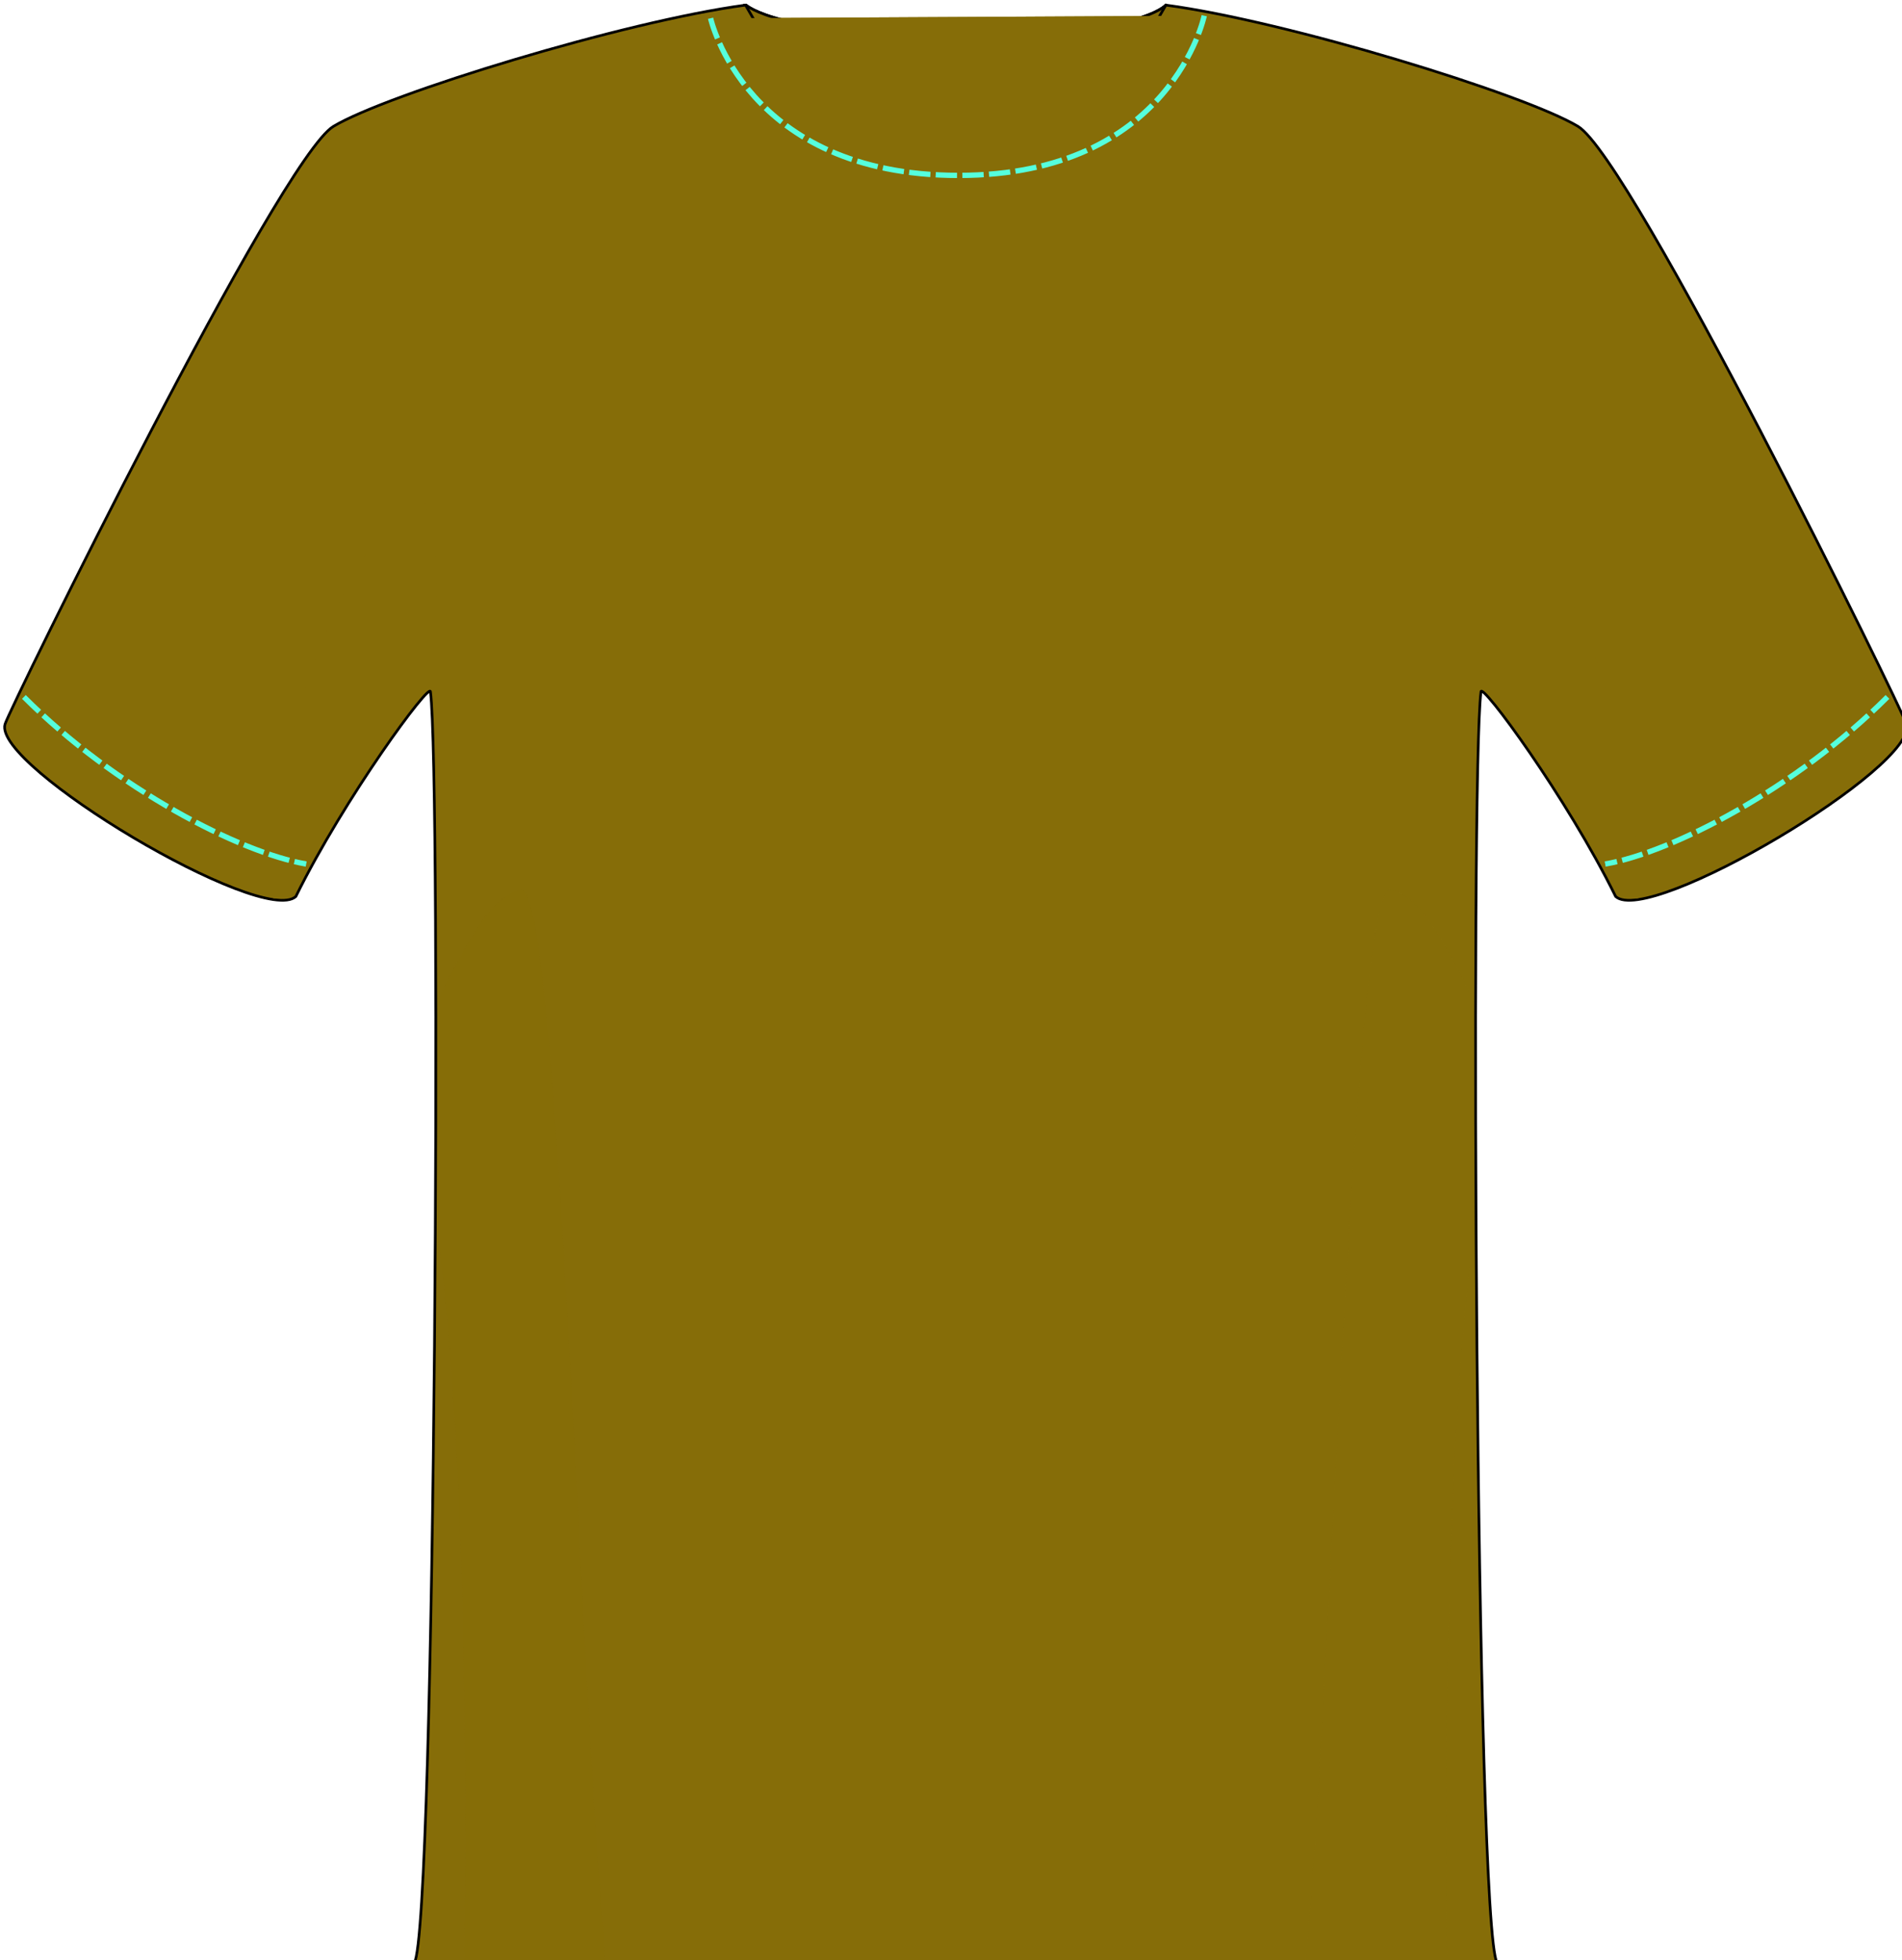 <?xml version="1.0" encoding="UTF-8" standalone="no"?>
<!-- Created with Inkscape (http://www.inkscape.org/) -->

<svg
   width="92.25mm"
   height="95.065mm"
   viewBox="0 0 92.25 95.065"
   version="1.1"
   id="svg5"
   xml:space="preserve"
   sodipodi:docname="shirt_0-66.svg"
   xmlns:inkscape="http://www.inkscape.org/namespaces/inkscape"
   xmlns:sodipodi="http://sodipodi.sourceforge.net/DTD/sodipodi-0.dtd"
   xmlns="http://www.w3.org/2000/svg"
   xmlns:svg="http://www.w3.org/2000/svg"><sodipodi:namedview
     id="namedview37"
     pagecolor="#ffffff"
     bordercolor="#000000"
     borderopacity="0.25"
     inkscape:showpageshadow="2"
     inkscape:pageopacity="0.0"
     inkscape:pagecheckerboard="0"
     inkscape:deskcolor="#d1d1d1"
     inkscape:document-units="mm"
     showgrid="false" /><defs
     id="defs2"><linearGradient
       id="linearGradient2904"
       inkscape:swatch="gradient"><stop
         style="stop-color:#052c84;stop-opacity:1;"
         offset="0"
         id="stop2900" /><stop
         style="stop-color:#0d4884;stop-opacity:0;"
         offset="1"
         id="stop2902" /></linearGradient><clipPath
       id="b-1-83"><path
         d="m 1009.6,294.15 c -5,-19.286 -5.357,-67.143 3.214,-70.714 8.572,-3.571 55.357,64.286 54.643,148.93 -0.714,84.643 -57.5,-67.143 -57.5,-67.143 z"
         fill="#f2f2f2"
         id="path218-90-1" /></clipPath><clipPath
       id="a-7-6"><path
         d="M 597.14,483.08 C 572.14,436.65 565,415.22 550,410.93 c -15,-4.286 -22.857,328.57 -33.571,417.14 -10.714,88.571 55,3.571 55,3.571 0,0 -7.143,-306.43 25.714,-348.57 z"
         fill="#f9f9f9"
         id="path221-7-5" /></clipPath></defs><g
     id="layer1-62"
     transform="translate(526.738,87.909)"
     style="fill:#866d08;fill-opacity:1"><g
       transform="matrix(0.265,0,0,0.265,-627.108,-200.782)"
       id="g311-5-7"
       style="fill:#866d08;fill-opacity:1"><path
         d="m 515.3,426.86 c 0,0 5.78,5.635 39.084,5.635 33.304,0 37.743,-5.641 37.743,-5.641 0,20.292 -12.954,26.991 -37.27,26.991 -24.316,0 -39.556,-9.637 -39.556,-26.986 z"
         fill="url(#g)"
         stroke="#000000"
         stroke-linecap="round"
         stroke-linejoin="round"
         stroke-width="0.488"
         id="path257-0-92"
         style="fill:#866d08;fill-opacity:1" /><g
         transform="matrix(0.488,0,0,0.488,365.45,388.54)"
         fill="#c74d4d"
         id="g261-2-8"
         style="fill:#866d08;fill-opacity:1"><path
           transform="translate(-425.71,40)"
           d="m 808.27,88.368 c 32.388,0 67.68,-24.244 82.832,-50.508 45.457,6.061 134.35,33.335 154.55,45.457 20.203,12.122 121.39,218.14 123.24,224.25 4.75,15.733 -96.474,76.044 -109.1,64.65 -18.314,-37.138 -50.508,-80.812 -50.508,-76.772 -4.041,31.315 -2.02,463.66 6.061,476.79 -45.558,0 -137.15,1.01 -207.04,1.01 0,-85.083 -0.041,-606.04 -0.041,-684.88 z"
           clip-path="url(#b-1-83)"
           fill="#c74d4d"
           id="path259-4-7"
           style="fill:#866d08;fill-opacity:1" /></g><path
         d="m 724.21,553.48 c -16.727,16.727 -39.466,28.489 -51.663,30.579"
         fill="none"
         stroke="#b33c3c"
         stroke-dasharray="3.903, 0.976"
         stroke-width="0.976"
         id="path263-1-2"
         style="fill:#866d08;fill-opacity:1" /><g
         transform="matrix(0.488,0,0,0.488,364.93,388.19)"
         fill="#c74d4d"
         opacity="0.708"
         id="g267-7-47"
         style="fill:#866d08;fill-opacity:1"><path
           d="m 381.84,129.08 c 32.388,0 67.68,-24.244 82.832,-50.508 45.457,6.061 134.35,33.335 154.55,45.457 20.203,12.122 121.39,218.14 123.24,224.25 4.75,15.733 -96.474,76.044 -109.1,64.65 -18.314,-37.138 -50.508,-80.812 -50.508,-76.772 -4.041,31.315 -2.02,463.66 6.061,476.79 -45.558,0 -137.15,1.01 -207.04,1.01 0,-85.083 -0.041,-606.04 -0.041,-684.88 z"
           clip-path="url(#a-7-6)"
           fill="#c74d4d"
           id="path265-5-8"
           style="fill:#866d08;fill-opacity:1" /></g><g
         transform="matrix(-0.488,0,0,0.488,741.9,388.54)"
         fill="#c74d4d"
         id="g271-8-5"
         style="fill:#866d08;fill-opacity:1"><path
           transform="translate(-425.71,40)"
           d="m 808.27,88.368 c 32.388,0 67.68,-24.244 82.832,-50.508 45.457,6.061 134.35,33.335 154.55,45.457 20.203,12.122 121.39,218.14 123.24,224.25 4.75,15.733 -96.474,76.044 -109.1,64.65 -18.314,-37.138 -50.508,-80.812 -50.508,-76.772 -4.041,31.315 -2.02,463.66 6.061,476.79 -45.558,0 -137.15,1.01 -207.04,1.01 0,-85.083 -0.041,-606.04 -0.041,-684.88 z"
           clip-path="url(#b-1-83)"
           fill="#c74d4d"
           id="path269-2-8"
           style="fill:#866d08;fill-opacity:1" /></g><path
         d="m 383.13,553.48 c 16.727,16.727 39.466,28.489 51.663,30.579"
         fill="none"
         stroke="#b33c3c"
         stroke-dasharray="3.903, 0.976"
         stroke-width="0.976"
         id="path273-5-2"
         style="fill:#866d08;fill-opacity:1" /><g
         transform="matrix(-0.488,0,0,0.488,742.42,388.19)"
         fill="#c74d4d"
         id="g279-9-82"
         style="fill:#866d08;fill-opacity:1"><path
           d="m 381.84,129.08 c 32.388,0 67.68,-24.244 82.832,-50.508 45.457,6.061 134.35,33.335 154.55,45.457 20.203,12.122 121.39,218.14 123.24,224.25 4.75,15.733 -96.474,76.044 -109.1,64.65 -18.314,-37.138 -50.508,-80.812 -50.508,-76.772 -4.041,31.315 -2.02,463.66 6.061,476.79 -45.558,0 -137.15,1.01 -207.04,1.01 0,-85.083 -0.041,-606.04 -0.041,-684.88 z"
           clip-path="url(#a-7-6)"
           opacity="0.708"
           id="path275-7-4"
           style="fill:#866d08;fill-opacity:1" /><a
           transform="translate(26.429,-32.143)"
           id="a277-8-0"
           style="fill:#866d08;fill-opacity:1" /></g><path
         d="m 508.81,429.28 c 0,0 6.406,28.757 45.373,28.757 38.967,0 44.977,-29.226 44.977,-29.226"
         fill="none"
         stroke="#b33c3c"
         stroke-dasharray="3.903, 0.976"
         stroke-width="0.976"
         id="path281-7-8"
         style="fill:#866d08;fill-opacity:1" /><path
         d="m 515.3,426.86 c 0,0 5.78,5.635 39.084,5.635 33.304,0 37.743,-5.641 37.743,-5.641 0,20.292 -12.954,26.991 -37.27,26.991 -24.316,0 -39.556,-9.637 -39.556,-26.986 z"
         fill="url(#h)"
         stroke="#000000"
         stroke-linecap="round"
         stroke-linejoin="round"
         stroke-width="0.488"
         id="path283-3-23"
         style="fill:#866d08;fill-opacity:1" /><path
         d="m 515.2,426.87 c -22.177,2.957 -65.551,16.269 -75.408,22.183 -9.857,5.914 -59.215,106.42 -60.116,109.41 -2.318,7.676 47.066,37.104 53.224,31.544 8.935,-18.119 24.638,-39.431 24.638,-37.46 1.971,15.278 0.985,226.22 -2.958,232.63 21.422,0 63.618,0.455 97.179,0.488 h 3.827 c 33.561,-0.033 75.757,-0.488 97.179,-0.488 -3.943,-6.407 -4.929,-217.35 -2.958,-232.63 0,-1.971 15.718,19.341 24.653,37.46 6.158,5.559 55.542,-23.868 53.224,-31.544 -0.901,-2.984 -50.274,-103.49 -60.131,-109.41 -9.857,-5.914 -53.23,-19.226 -75.408,-22.183 -7.091,12.291 -14.476,24.835 -38.466,24.577 -23.991,-0.258 -31.388,-12.282 -38.481,-24.577 z"
         fill="#00ccff"
         stroke="#000000"
         stroke-width="0.488px"
         id="path285-4-4"
         style="fill:#866d08;fill-opacity:1" /><g
         transform="matrix(0.488,0,0,0.488,365.45,388.54)"
         fill="#00aad4"
         id="g289-7-2"
         style="fill:#866d08;fill-opacity:1"><path
           transform="translate(-425.71,40)"
           d="m 808.27,88.368 c 32.388,0 67.68,-24.244 82.832,-50.508 45.457,6.061 134.35,33.335 154.55,45.457 20.203,12.122 121.39,218.14 123.24,224.25 4.75,15.733 -96.474,76.044 -109.1,64.65 -18.314,-37.138 -50.508,-80.812 -50.508,-76.772 -4.041,31.315 -2.02,463.66 6.061,476.79 -45.558,0 -137.15,1.01 -207.04,1.01 0,-85.083 -0.041,-606.04 -0.041,-684.88 z"
           clip-path="url(#b-1-83)"
           fill="#00aad4"
           id="path287-1-6"
           style="fill:#866d08;fill-opacity:1" /></g><path
         d="m 724.21,553.48 c -16.727,16.727 -39.466,28.489 -51.663,30.579"
         fill="none"
         stroke="#55ffdd"
         stroke-dasharray="3.903, 0.976"
         stroke-width="0.976"
         id="path291-2-1"
         style="fill:#866d08;fill-opacity:1" /><g
         transform="matrix(0.488,0,0,0.488,364.93,388.19)"
         fill="#1ebfe9"
         opacity="0.708"
         id="g295-1-8"
         style="fill:#866d08;fill-opacity:1"><path
           d="m 381.84,129.08 c 32.388,0 67.68,-24.244 82.832,-50.508 45.457,6.061 134.35,33.335 154.55,45.457 20.203,12.122 121.39,218.14 123.24,224.25 4.75,15.733 -96.474,76.044 -109.1,64.65 -18.314,-37.138 -50.508,-80.812 -50.508,-76.772 -4.041,31.315 -2.02,463.66 6.061,476.79 -45.558,0 -137.15,1.01 -207.04,1.01 0,-85.083 -0.041,-606.04 -0.041,-684.88 z"
           clip-path="url(#a-7-6)"
           fill="#1ebfe9"
           id="path293-6-4"
           style="fill:#866d08;fill-opacity:1" /></g><g
         transform="matrix(-0.488,0,0,0.488,741.9,388.54)"
         fill="#00aad4"
         id="g299-5-22"
         style="fill:#866d08;fill-opacity:1"><path
           transform="translate(-425.71,40)"
           d="m 808.27,88.368 c 32.388,0 67.68,-24.244 82.832,-50.508 45.457,6.061 134.35,33.335 154.55,45.457 20.203,12.122 121.39,218.14 123.24,224.25 4.75,15.733 -96.474,76.044 -109.1,64.65 -18.314,-37.138 -50.508,-80.812 -50.508,-76.772 -4.041,31.315 -2.02,463.66 6.061,476.79 -45.558,0 -137.15,1.01 -207.04,1.01 0,-85.083 -0.041,-606.04 -0.041,-684.88 z"
           clip-path="url(#b-1-83)"
           fill="#00aad4"
           id="path297-9-5"
           style="fill:#866d08;fill-opacity:1" /></g><path
         d="m 383.13,553.48 c 16.727,16.727 39.466,28.489 51.663,30.579"
         fill="none"
         stroke="#55ffdd"
         stroke-dasharray="3.903, 0.976"
         stroke-width="0.976"
         id="path301-1-9"
         style="fill:#866d08;fill-opacity:1" /><g
         transform="matrix(-0.488,0,0,0.488,742.42,388.19)"
         fill="#1ebfe9"
         id="g307-4-8"
         style="fill:#866d08;fill-opacity:1"><path
           d="m 381.84,129.08 c 32.388,0 67.68,-24.244 82.832,-50.508 45.457,6.061 134.35,33.335 154.55,45.457 20.203,12.122 121.39,218.14 123.24,224.25 4.75,15.733 -96.474,76.044 -109.1,64.65 -18.314,-37.138 -50.508,-80.812 -50.508,-76.772 -4.041,31.315 -2.02,463.66 6.061,476.79 -45.558,0 -137.15,1.01 -207.04,1.01 0,-85.083 -0.041,-606.04 -0.041,-684.88 z"
           clip-path="url(#a-7-6)"
           opacity="0.708"
           id="path303-5-8"
           style="fill:#866d08;fill-opacity:1" /><a
           transform="translate(26.429,-32.143)"
           id="a305-8-2"
           style="fill:#866d08;fill-opacity:1" /></g><path
         d="m 508.81,429.28 c 0,0 6.406,28.757 45.373,28.757 38.967,0 44.977,-29.226 44.977,-29.226"
         fill="none"
         stroke="#55ffdd"
         stroke-dasharray="3.903, 0.976"
         stroke-width="0.976"
         id="path309-3-2"
         style="fill:#866d08;fill-opacity:1" /></g></g></svg>
